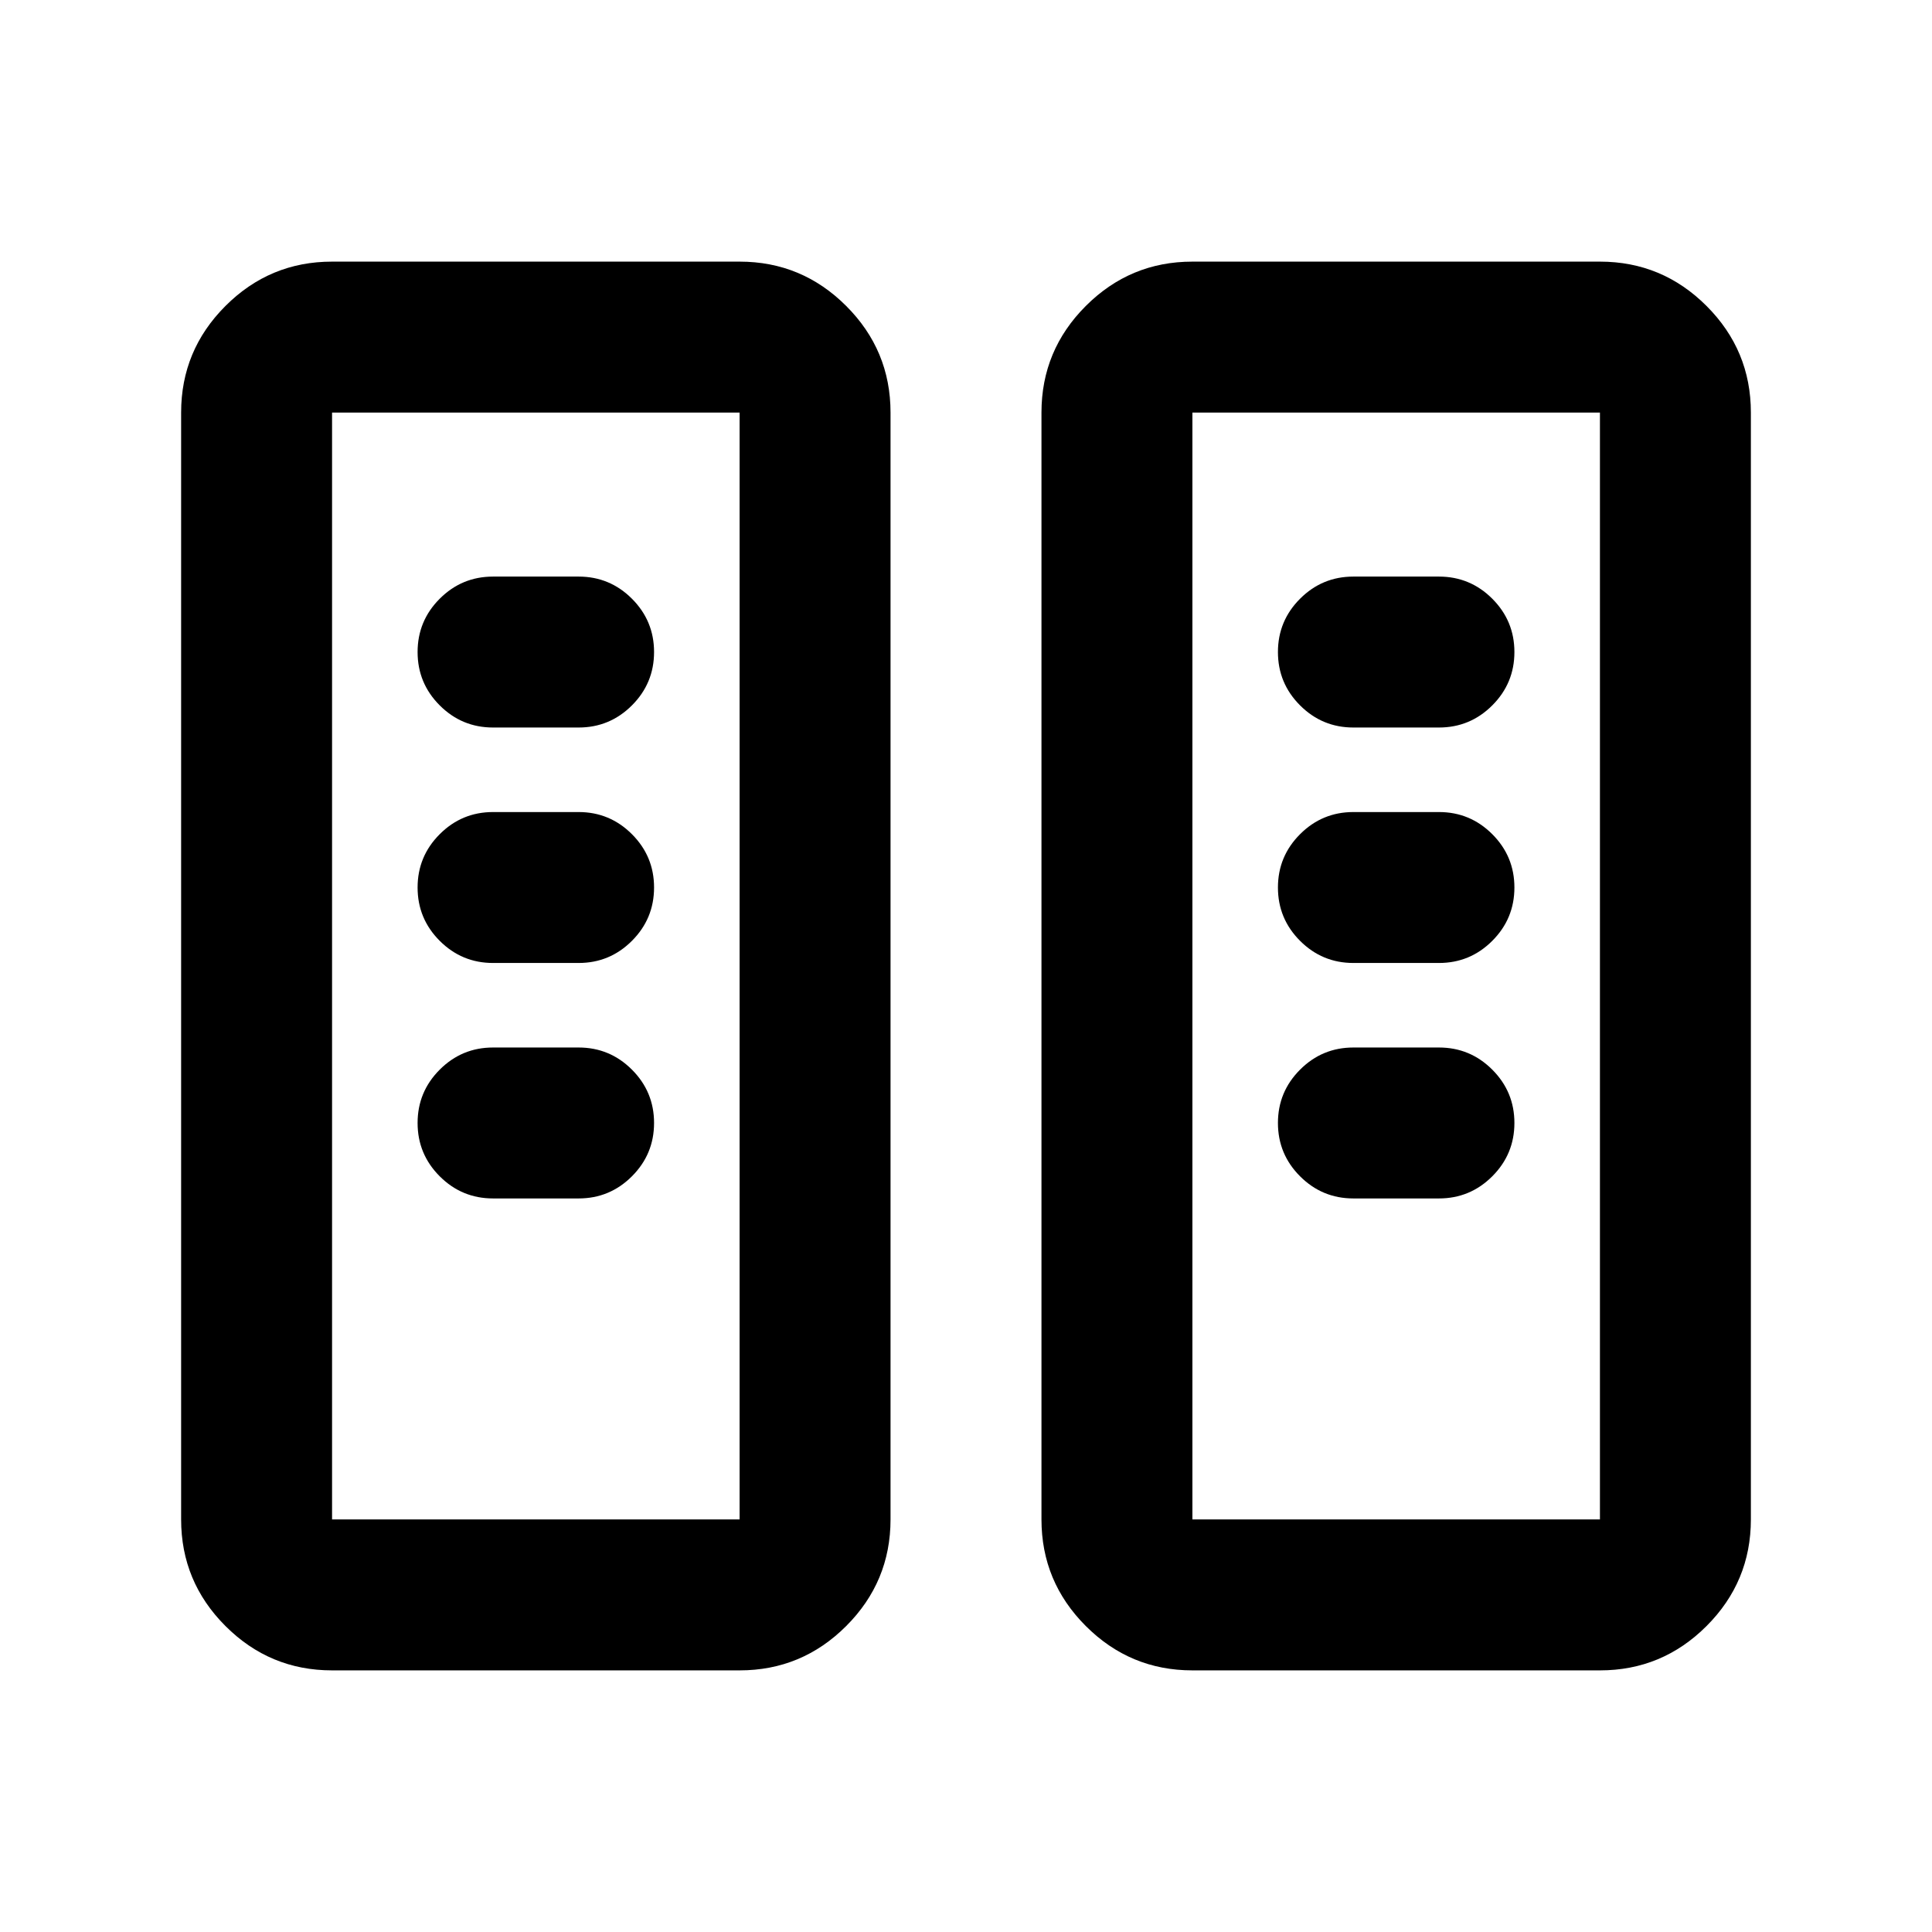 <svg xmlns="http://www.w3.org/2000/svg" height="24" viewBox="0 -960 960 960" width="24"><path d="M165-130q-30.94 0-52.97-22.03Q90-174.06 90-205v-550q0-30.94 22.03-52.97Q134.06-830 165-830h202.5q30.94 0 52.97 22.03Q442.5-785.94 442.5-755v550q0 30.94-22.03 52.97Q398.44-130 367.5-130H165Zm427.5 0q-30.94 0-52.97-22.03Q517.5-174.06 517.5-205v-550q0-30.94 22.03-52.97Q561.56-830 592.5-830H795q30.94 0 52.97 22.03Q870-785.94 870-755v550q0 30.94-22.03 52.97Q825.94-130 795-130H592.5ZM165-205h202.5v-550H165v550Zm427.5 0H795v-550H592.5v550ZM325-402q0-15.5-11-26.5t-26.5-11H245q-15.5 0-26.5 11t-11 26.5q0 15.5 11 26.5t26.5 11h42.5q15.5 0 26.5-11t11-26.5Zm427.5 0q0-15.5-11-26.5t-26.5-11h-42.5q-15.5 0-26.5 11T635-402q0 15.5 11 26.5t26.5 11H715q15.5 0 26.5-11t11-26.5ZM325-519q0-15.5-11-26.5t-26.5-11H245q-15.5 0-26.5 11t-11 26.5q0 15.5 11 26.5t26.5 11h42.5q15.5 0 26.5-11t11-26.5Zm427.5 0q0-15.5-11-26.5t-26.5-11h-42.5q-15.5 0-26.5 11T635-519q0 15.5 11 26.5t26.5 11H715q15.5 0 26.5-11t11-26.5ZM325-636q0-15.5-11-26.5t-26.5-11H245q-15.5 0-26.5 11t-11 26.5q0 15.5 11 26.5t26.5 11h42.5q15.5 0 26.5-11t11-26.5Zm427.5 0q0-15.5-11-26.5t-26.5-11h-42.5q-15.5 0-26.5 11T635-636q0 15.5 11 26.5t26.5 11H715q15.5 0 26.5-11t11-26.5ZM165-205h202.5H165Zm427.5 0H795 592.5Z"/></svg>